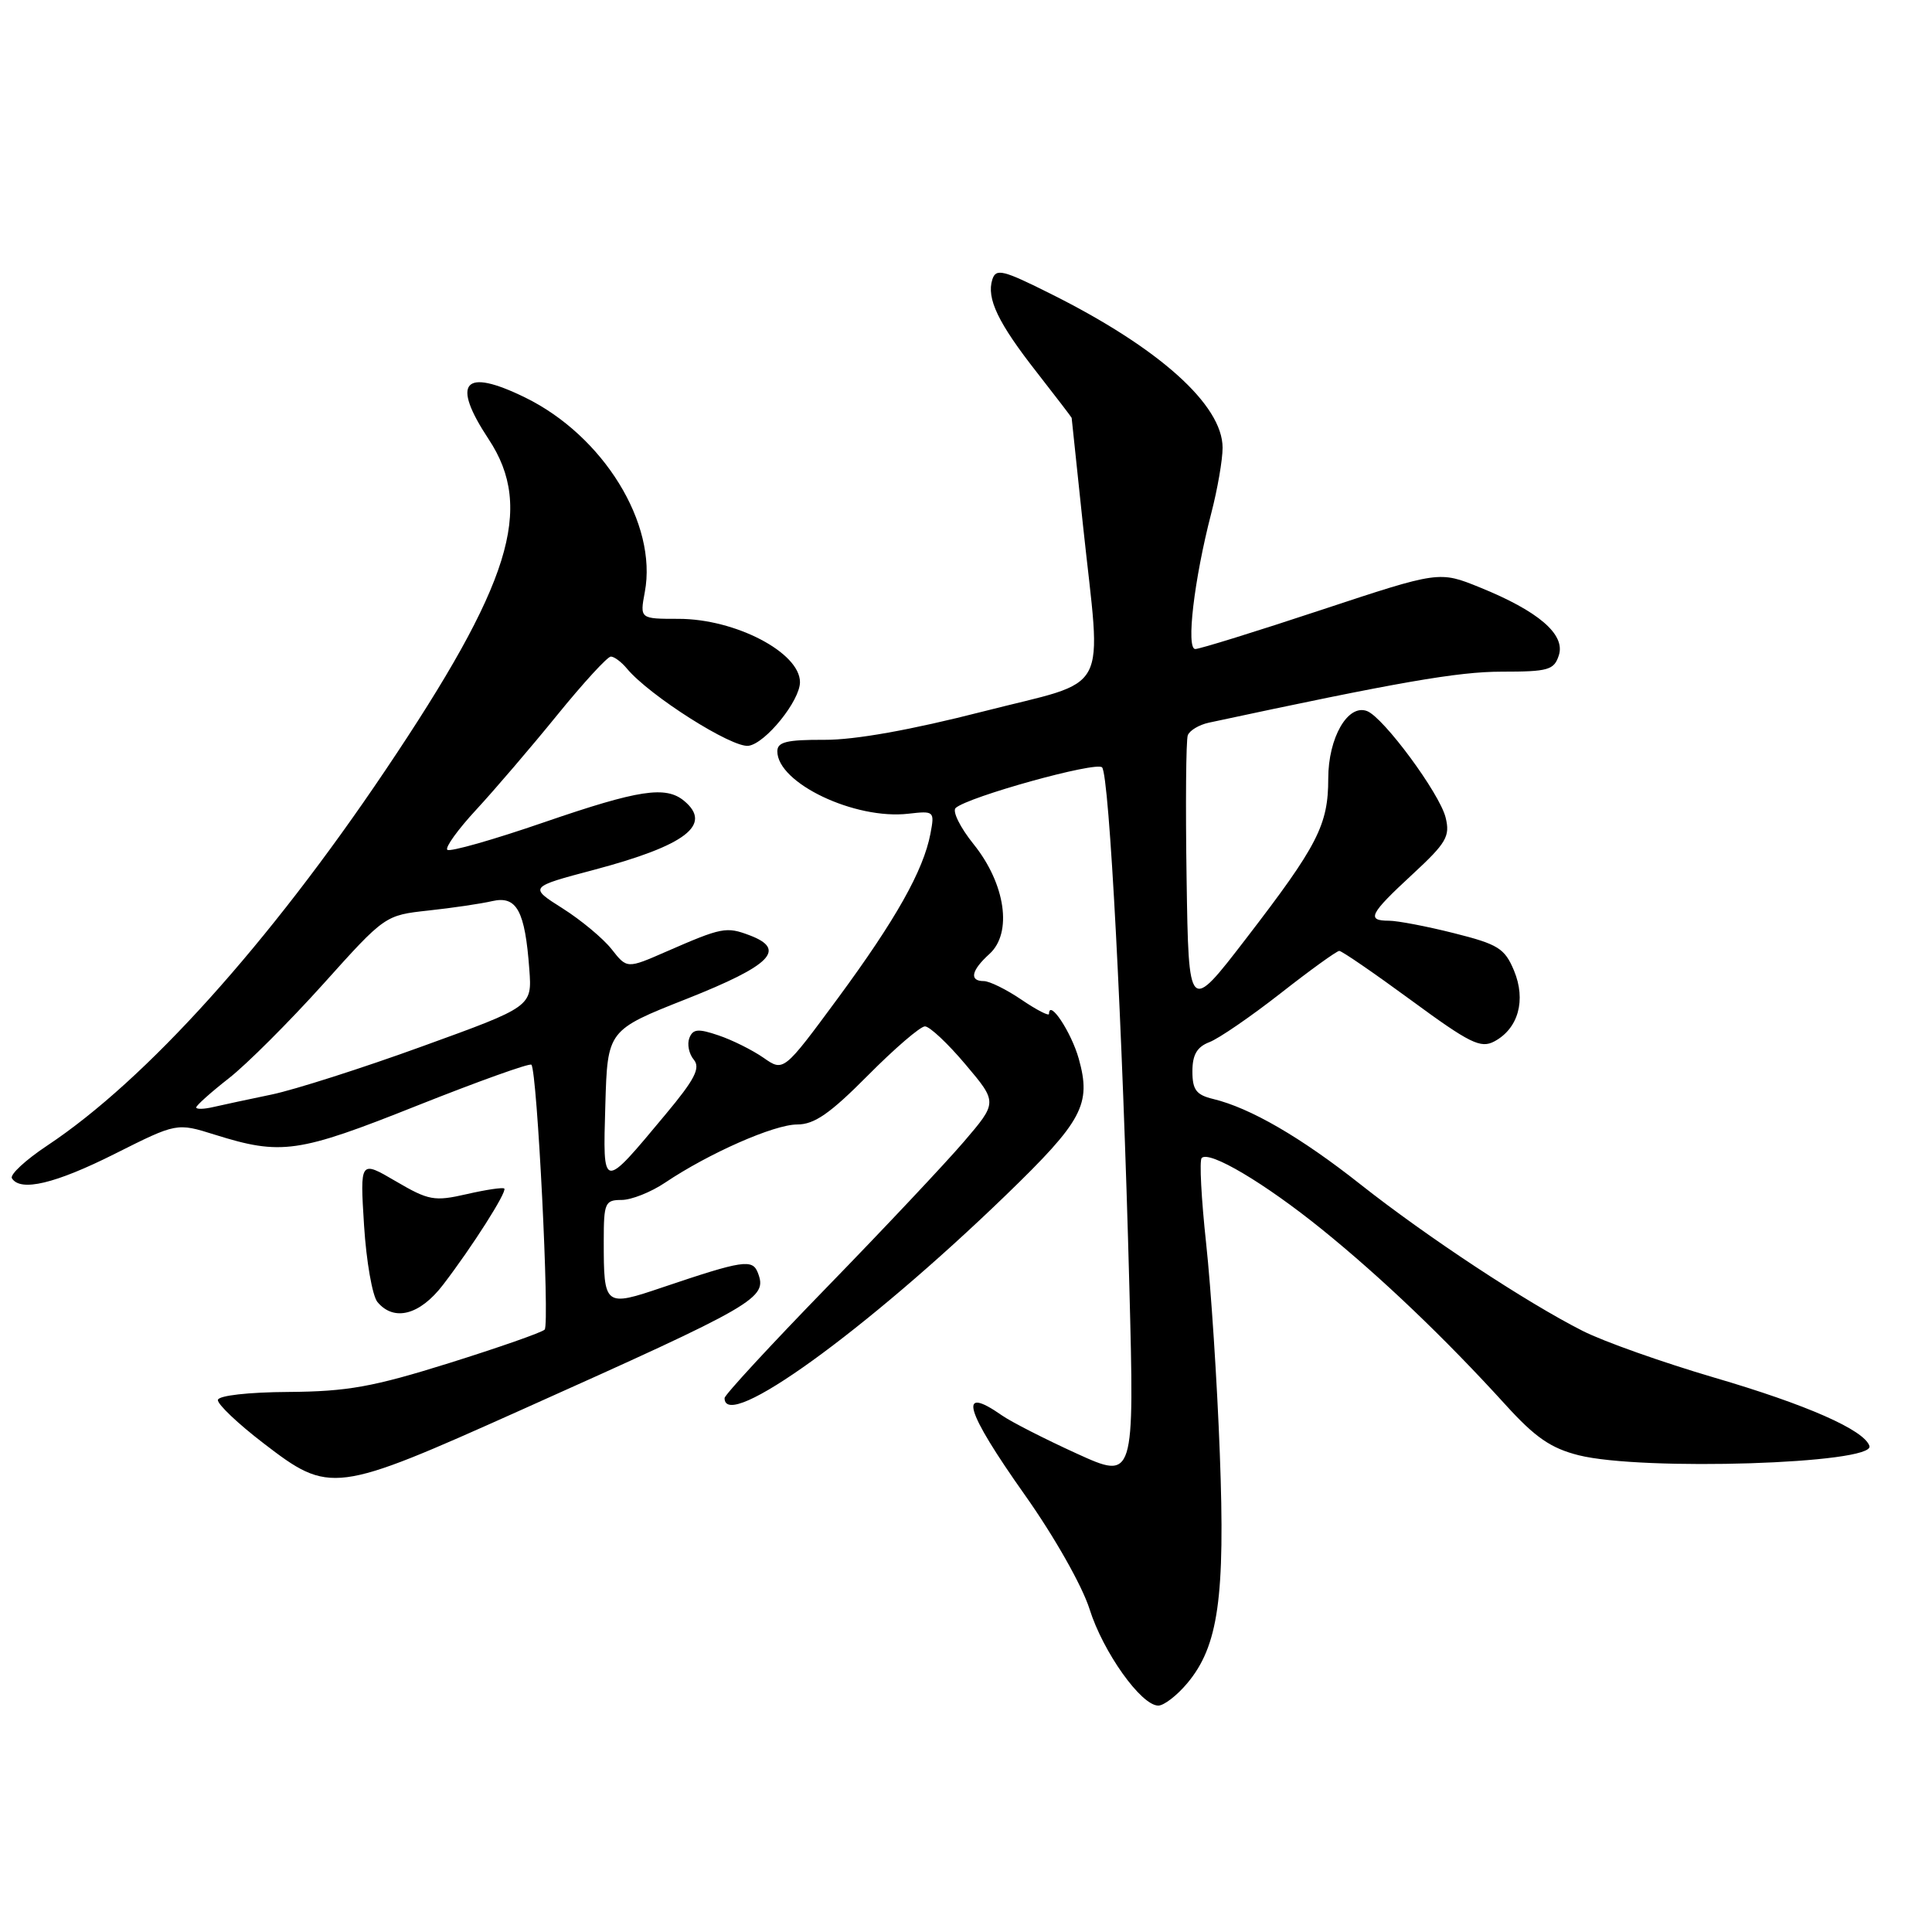 <?xml version="1.0" encoding="UTF-8" standalone="no"?>
<!DOCTYPE svg PUBLIC "-//W3C//DTD SVG 1.1//EN" "http://www.w3.org/Graphics/SVG/1.1/DTD/svg11.dtd" >
<svg xmlns="http://www.w3.org/2000/svg" xmlns:xlink="http://www.w3.org/1999/xlink" version="1.1" viewBox="0 0 256 256">
 <g >
 <path fill="currentColor"
d=" M 157.30 223.06 C 161.44 218.14 162.36 211.68 161.63 192.58 C 161.28 183.19 160.46 170.66 159.82 164.76 C 159.18 158.85 158.91 153.75 159.23 153.44 C 160.25 152.42 167.58 156.77 175.14 162.88 C 183.04 169.27 191.48 177.33 199.50 186.15 C 203.43 190.48 205.50 191.90 209.19 192.83 C 217.63 194.94 248.47 193.96 247.71 191.60 C 247.02 189.48 239.39 186.12 227.12 182.53 C 220.32 180.53 212.48 177.76 209.71 176.35 C 202.22 172.56 189.05 163.87 180.26 156.93 C 172.35 150.68 165.67 146.81 160.75 145.62 C 158.51 145.08 158.00 144.41 158.00 141.96 C 158.00 139.76 158.61 138.72 160.25 138.09 C 161.49 137.62 165.73 134.71 169.68 131.62 C 173.62 128.53 177.13 126.00 177.46 126.00 C 177.80 126.00 182.09 128.95 187.00 132.55 C 194.76 138.25 196.20 138.96 198.01 137.99 C 201.19 136.29 202.24 132.51 200.61 128.60 C 199.38 125.66 198.51 125.12 192.66 123.65 C 189.05 122.74 185.17 122.00 184.04 122.00 C 181.02 122.00 181.47 121.11 187.13 115.88 C 191.66 111.69 192.17 110.82 191.55 108.32 C 190.75 105.11 183.33 95.06 181.14 94.22 C 178.59 93.25 176.00 97.76 176.00 103.16 C 176.00 109.31 174.61 112.02 165.10 124.38 C 157.50 134.26 157.50 134.26 157.23 116.42 C 157.08 106.60 157.15 98.05 157.39 97.42 C 157.64 96.78 158.89 96.04 160.17 95.76 C 185.25 90.38 193.17 89.00 198.98 89.00 C 205.19 89.00 205.93 88.78 206.56 86.81 C 207.43 84.06 203.85 80.98 196.10 77.84 C 190.70 75.65 190.70 75.65 175.07 80.82 C 166.47 83.67 158.96 86.00 158.38 86.00 C 157.14 86.00 158.22 76.80 160.50 68.00 C 161.33 64.81 162.00 60.92 162.00 59.33 C 162.00 53.65 153.58 46.10 139.26 38.95 C 132.89 35.76 131.97 35.53 131.49 37.03 C 130.69 39.54 132.25 42.79 137.41 49.37 C 139.93 52.60 142.00 55.30 142.00 55.37 C 142.00 55.44 142.67 61.80 143.49 69.50 C 145.95 92.63 147.42 89.88 130.25 94.28 C 120.71 96.72 113.29 98.05 109.25 98.03 C 104.26 98.01 103.00 98.31 103.00 99.55 C 103.00 103.76 113.28 108.65 120.38 107.82 C 123.79 107.43 123.85 107.49 123.29 110.46 C 122.36 115.35 118.71 121.83 111.03 132.26 C 103.83 142.02 103.83 142.02 101.17 140.16 C 99.70 139.14 97.02 137.80 95.20 137.19 C 92.50 136.27 91.81 136.34 91.34 137.55 C 91.03 138.36 91.29 139.65 91.93 140.41 C 92.84 141.51 92.07 143.02 88.20 147.65 C 79.74 157.80 79.88 157.83 80.21 146.40 C 80.50 136.50 80.50 136.50 91.00 132.35 C 102.17 127.92 104.27 125.81 99.35 123.94 C 96.23 122.76 95.67 122.87 88.29 126.09 C 83.08 128.37 83.08 128.37 81.04 125.77 C 79.92 124.35 76.99 121.91 74.54 120.36 C 70.08 117.54 70.08 117.54 78.77 115.24 C 90.87 112.02 94.45 109.28 90.65 106.12 C 88.21 104.10 84.66 104.64 72.17 108.93 C 65.39 111.27 59.59 112.92 59.27 112.60 C 58.96 112.29 60.69 109.89 63.12 107.27 C 65.55 104.64 70.37 99.01 73.83 94.75 C 77.29 90.49 80.49 87.00 80.94 87.00 C 81.39 87.00 82.35 87.72 83.07 88.59 C 86.04 92.17 97.02 99.14 99.19 98.82 C 101.44 98.50 106.00 92.85 106.00 90.39 C 106.00 86.47 97.44 82.00 89.92 82.00 C 84.78 82.00 84.78 82.00 85.44 78.45 C 87.14 69.42 79.96 57.75 69.58 52.67 C 61.43 48.68 59.74 50.62 64.75 58.20 C 70.81 67.36 67.69 77.36 51.06 102.07 C 35.59 125.07 19.34 143.10 6.28 151.78 C 3.40 153.69 1.28 155.65 1.58 156.13 C 2.71 157.95 7.33 156.85 15.23 152.88 C 23.42 148.77 23.42 148.77 28.46 150.35 C 37.28 153.11 39.49 152.79 55.25 146.51 C 63.35 143.29 70.18 140.84 70.41 141.08 C 71.18 141.84 72.86 175.48 72.17 176.18 C 71.80 176.56 66.10 178.55 59.50 180.62 C 49.40 183.78 46.03 184.38 38.25 184.44 C 32.90 184.47 28.95 184.92 28.87 185.50 C 28.80 186.05 31.52 188.64 34.93 191.25 C 43.70 197.99 44.33 197.91 68.94 186.88 C 100.43 172.77 101.71 172.02 100.42 168.65 C 99.71 166.79 98.43 166.99 87.82 170.57 C 80.09 173.19 80.00 173.12 80.00 164.42 C 80.00 159.39 80.17 159.00 82.36 159.00 C 83.66 159.00 86.25 157.97 88.11 156.72 C 93.93 152.81 102.57 149.00 105.63 149.00 C 107.91 149.00 109.99 147.55 115.00 142.50 C 118.54 138.93 121.95 136.00 122.56 136.00 C 123.18 136.00 125.60 138.27 127.93 141.04 C 132.18 146.07 132.18 146.07 127.71 151.29 C 125.26 154.15 117.12 162.80 109.63 170.50 C 102.14 178.20 96.01 184.84 96.01 185.25 C 95.97 189.86 114.64 176.39 133.31 158.34 C 143.47 148.51 144.63 146.34 142.94 140.28 C 141.95 136.76 139.00 132.31 139.00 134.35 C 139.00 134.67 137.36 133.83 135.36 132.47 C 133.36 131.11 131.11 130.00 130.36 130.00 C 128.40 130.00 128.69 128.59 131.10 126.41 C 134.18 123.63 133.24 117.12 129.00 111.85 C 127.22 109.64 126.16 107.48 126.63 107.06 C 128.30 105.57 145.26 100.86 146.03 101.68 C 146.99 102.70 148.75 136.17 149.64 170.30 C 150.32 196.09 150.32 196.09 142.66 192.60 C 138.45 190.68 134.00 188.41 132.78 187.56 C 126.84 183.40 127.83 186.83 135.84 198.15 C 139.71 203.62 143.40 210.14 144.37 213.21 C 146.16 218.91 151.21 226.00 153.48 226.00 C 154.22 226.00 155.94 224.68 157.30 223.06 Z  M 58.70 170.25 C 62.59 165.18 67.22 157.89 66.82 157.49 C 66.64 157.31 64.40 157.64 61.84 158.23 C 57.55 159.21 56.81 159.08 52.44 156.52 C 47.70 153.74 47.70 153.74 48.24 162.39 C 48.54 167.14 49.34 171.70 50.01 172.52 C 52.20 175.15 55.63 174.26 58.70 170.25 Z  M 26.00 146.74 C 26.00 146.48 27.94 144.74 30.32 142.88 C 32.70 141.02 38.32 135.40 42.83 130.39 C 51.01 121.28 51.03 121.28 56.76 120.65 C 59.92 120.31 63.73 119.75 65.23 119.40 C 68.48 118.66 69.57 120.68 70.14 128.47 C 70.50 133.38 70.50 133.38 56.00 138.63 C 48.02 141.53 39.02 144.40 36.00 145.03 C 32.98 145.66 29.49 146.40 28.25 146.69 C 27.01 146.98 26.00 147.00 26.00 146.74 Z "/>
</g>
</svg>